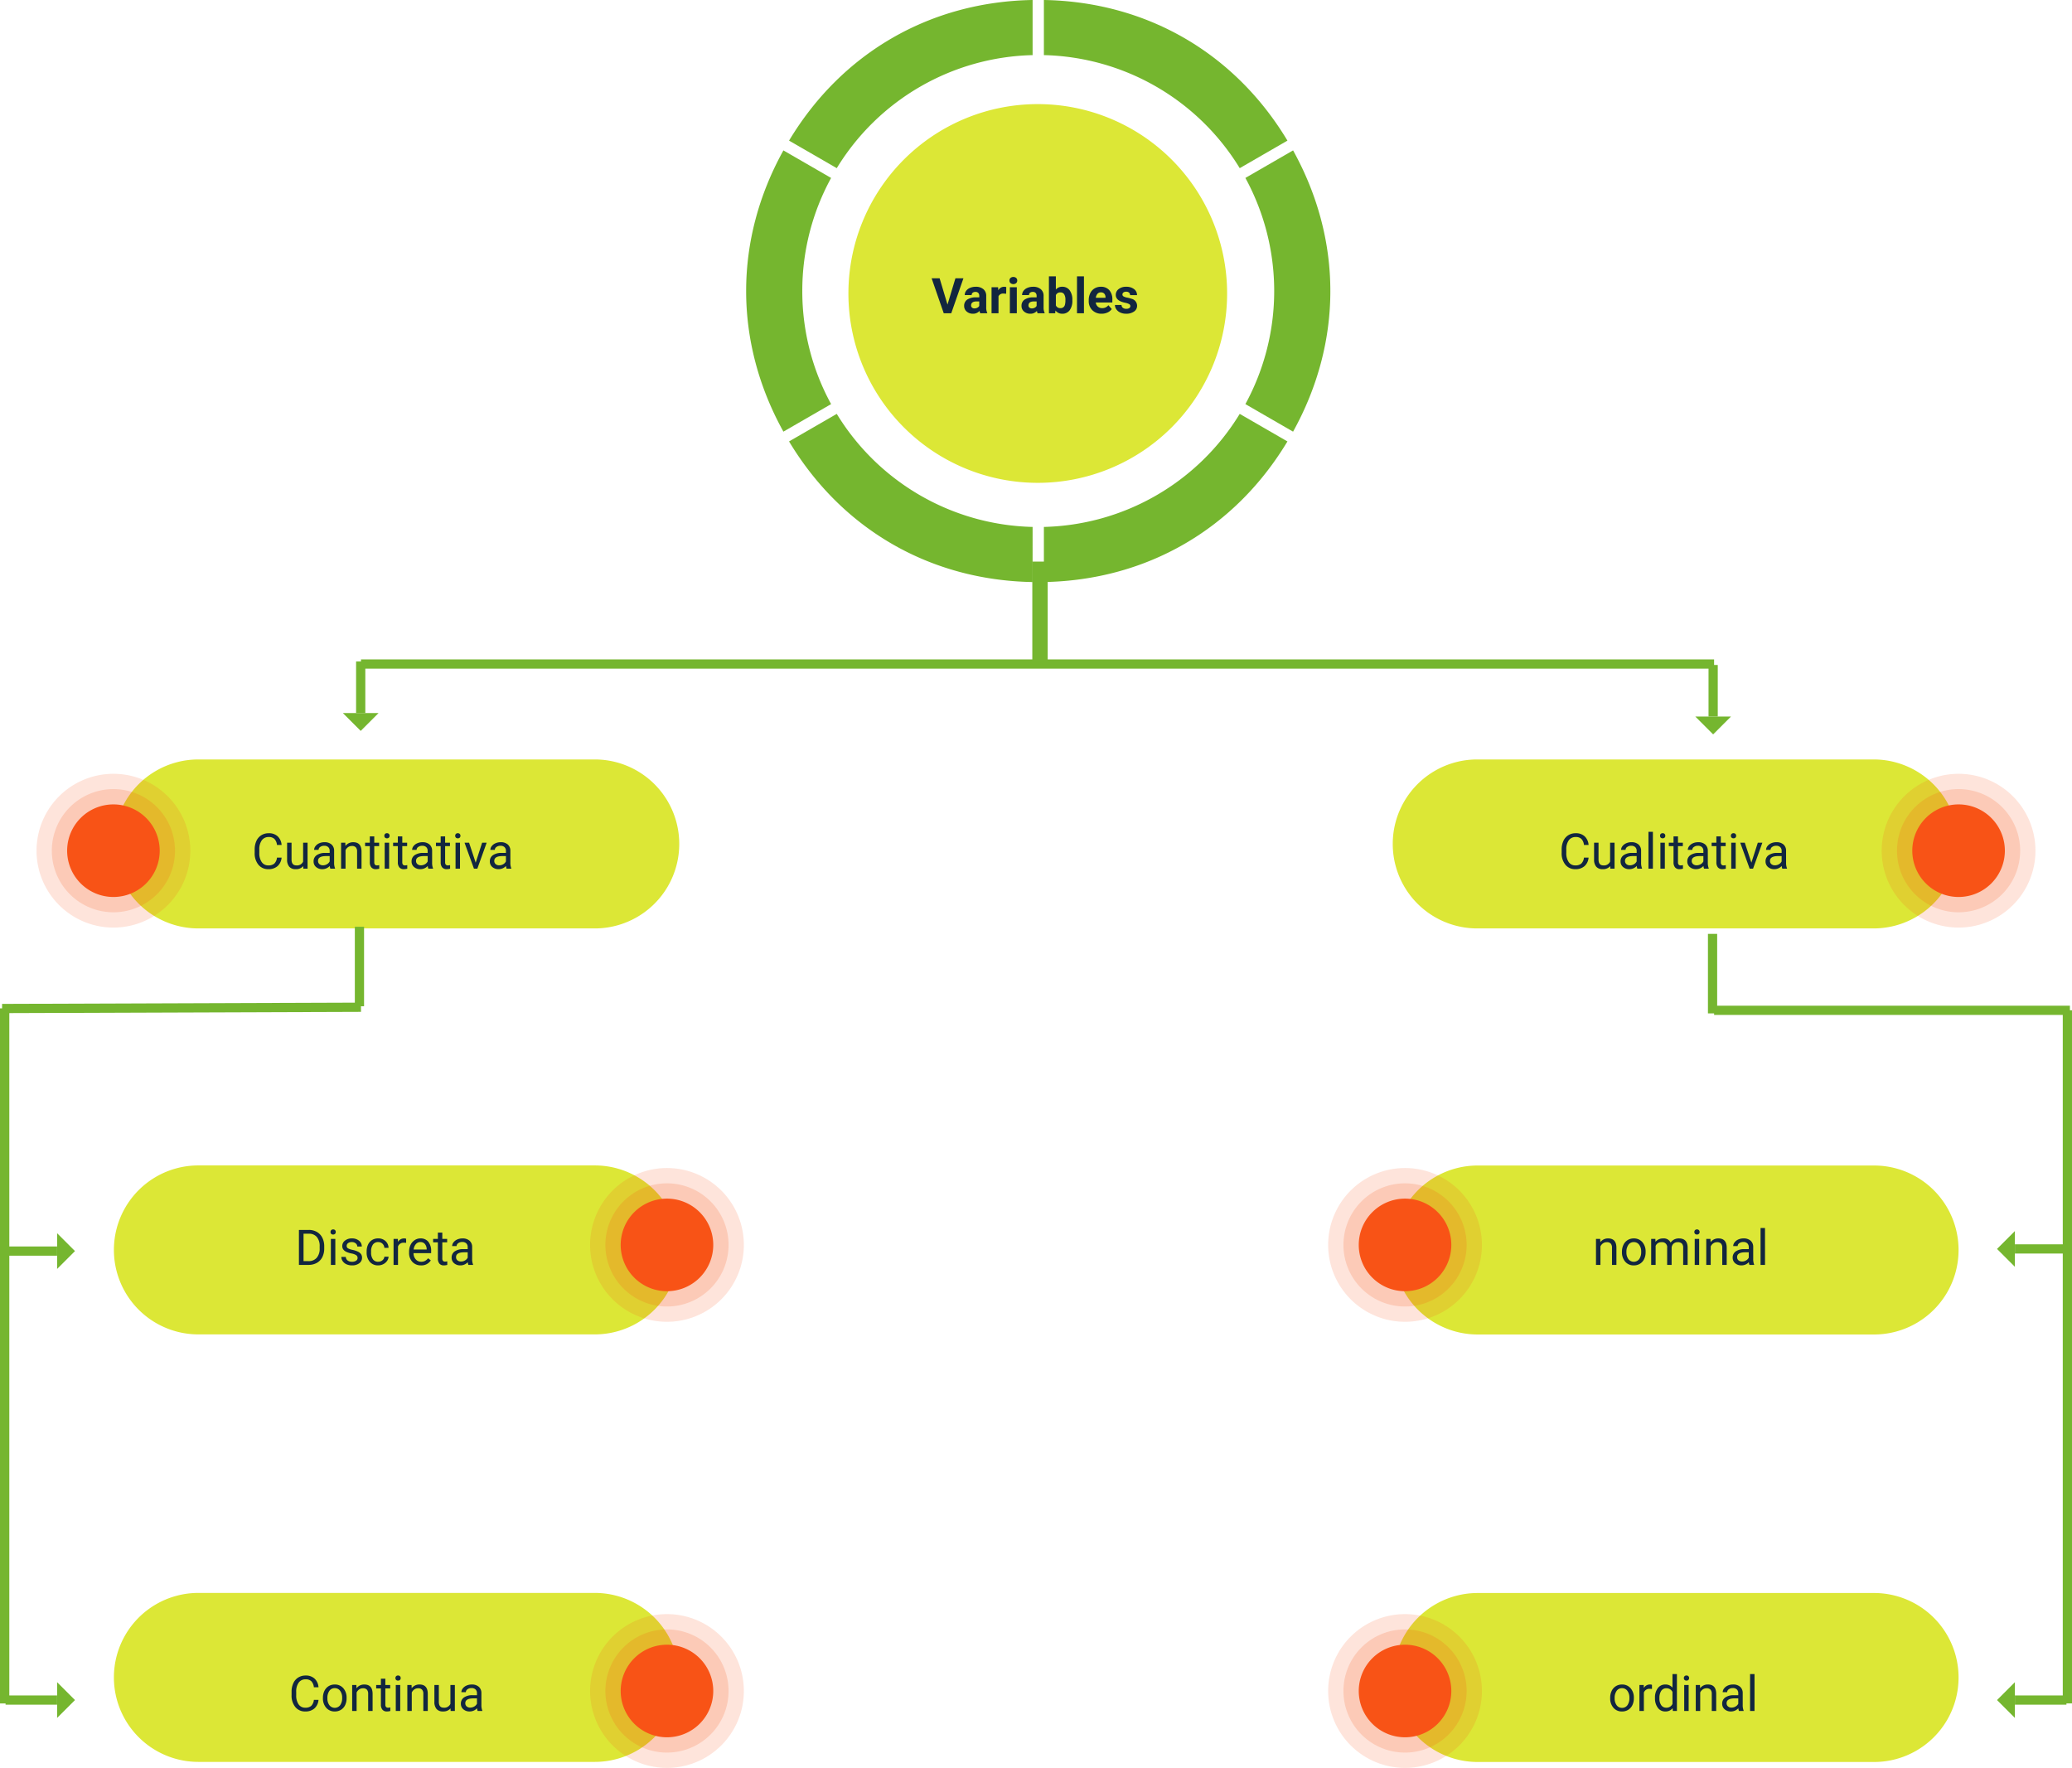 <svg xmlns="http://www.w3.org/2000/svg" width="673.765" height="574.819" viewBox="0 0 673.765 574.819">
  <g id="Grupo_150136" data-name="Grupo 150136" transform="translate(1089.093 11081.835)">
    <path id="Trazado_201968" data-name="Trazado 201968" d="M440,0H0" transform="translate(-971.71 -10865.937)" fill="none" stroke="#75b62f" stroke-width="3"/>
    <path id="Trazado_201969" data-name="Trazado 201969" d="M0,0V32.9" transform="translate(-750.909 -10899.237)" fill="none" stroke="#75b62f" stroke-width="5"/>
    <path id="Trazado_201970" data-name="Trazado 201970" d="M0,0V16.763" transform="translate(-532.019 -10865.626)" fill="none" stroke="#75b62f" stroke-width="3"/>
    <path id="Trazado_158597" data-name="Trazado 158597" d="M1188.5,133.31h11.617l-5.808,5.809-5.809-5.809Z" transform="translate(-1726.327 -10982.173)" fill="#75b62f"/>
    <path id="Trazado_201971" data-name="Trazado 201971" d="M0,0V16.763" transform="translate(-971.801 -10866.758)" fill="none" stroke="#75b62f" stroke-width="3"/>
    <path id="Trazado_158597-2" data-name="Trazado 158597" d="M139.07,131.96h11.617l-5.809,5.809-5.809-5.809Z" transform="translate(-1116.679 -10981.954)" fill="#75b62f"/>
    <path id="Trazado_201949" data-name="Trazado 201949" d="M27.47,0h128.9a27.47,27.47,0,0,1,0,54.94H27.47A27.47,27.47,0,0,1,27.47,0Z" transform="translate(-1052.055 -10834.903)" fill="#dce736"/>
    <path id="Trazado_201950" data-name="Trazado 201950" d="M27.47,0h128.9a27.47,27.47,0,0,1,0,54.94H27.47A27.47,27.47,0,0,1,27.47,0Z" transform="translate(-452.365 -10779.964) rotate(180)" fill="#dce736"/>
    <path id="Trazado_201951" data-name="Trazado 201951" d="M27.47,0h128.9a27.47,27.47,0,0,1,0,54.94H27.47A27.47,27.47,0,0,1,27.47,0Z" transform="translate(-1052.055 -10702.903)" fill="#dce736"/>
    <path id="Trazado_201952" data-name="Trazado 201952" d="M27.47,0h128.9a27.47,27.47,0,0,1,0,54.94H27.47A27.47,27.47,0,0,1,27.47,0Z" transform="translate(-1052.055 -10563.903)" fill="#dce736"/>
    <path id="Trazado_201953" data-name="Trazado 201953" d="M27.47,0h128.9a27.47,27.47,0,0,1,0,54.94H27.47A27.47,27.47,0,0,1,27.47,0Z" transform="translate(-636.055 -10702.874)" fill="#dce736"/>
    <path id="Trazado_201954" data-name="Trazado 201954" d="M27.47,0h128.9a27.47,27.47,0,0,1,0,54.94H27.47A27.47,27.47,0,0,1,27.47,0Z" transform="translate(-636.055 -10563.874)" fill="#dce736"/>
    <path id="Trazado_200973" data-name="Trazado 200973" d="M707.656,414.282l15.514-8.957C706,376.751,677.308,360.188,643.976,359.6v17.923A76.685,76.685,0,0,1,707.656,414.282Z" transform="translate(-1393.62 -11441.438)" fill="#75b62f"/>
    <path id="Trazado_200974" data-name="Trazado 200974" d="M759.447,434.212l-15.51,8.955a76.831,76.831,0,0,1,0,73.536l15.51,8.955C775.606,496.5,775.606,463.372,759.447,434.212Z" transform="translate(-1428.061 -11467.145)" fill="#75b62f"/>
    <path id="Trazado_200975" data-name="Trazado 200975" d="M707.656,564.914a76.685,76.685,0,0,1-63.68,36.756v17.923c33.332-.586,62.019-17.148,79.194-45.722Z" transform="translate(-1393.62 -11512.178)" fill="#75b62f"/>
    <path id="Trazado_200976" data-name="Trazado 200976" d="M533.063,564.914l-15.514,8.957c17.174,28.574,45.862,45.136,79.194,45.722V601.67A76.682,76.682,0,0,1,533.063,564.914Z" transform="translate(-1350.059 -11512.178)" fill="#75b62f"/>
    <path id="Trazado_200977" data-name="Trazado 200977" d="M514.519,479.935a76.378,76.378,0,0,1,9.37-36.768l-15.511-8.955c-16.158,29.16-16.158,62.284,0,91.445l15.511-8.955A76.382,76.382,0,0,1,514.519,479.935Z" transform="translate(-1342.724 -11467.145)" fill="#75b62f"/>
    <path id="Trazado_200978" data-name="Trazado 200978" d="M596.743,377.526V359.6c-33.332.585-62.02,17.148-79.194,45.722l15.514,8.957A76.68,76.68,0,0,1,596.743,377.526Z" transform="translate(-1350.059 -11441.438)" fill="#75b62f"/>
    <path id="Trazado_201955" data-name="Trazado 201955" d="M61.572,0A61.572,61.572,0,1,1,0,61.572,61.572,61.572,0,0,1,61.572,0Z" transform="translate(-813.21 -11047.985)" fill="#dce736"/>
    <path id="Trazado_201956" data-name="Trazado 201956" d="M0,0V115.7" transform="translate(-416.006 -10753.335) rotate(90)" fill="none" stroke="#75b62f" stroke-width="3"/>
    <path id="Trazado_201957" data-name="Trazado 201957" d="M225.354,0H0" transform="translate(-416.828 -10753.335) rotate(90)" fill="none" stroke="#75b62f" stroke-width="3"/>
    <path id="Trazado_201958" data-name="Trazado 201958" d="M0,0V16.763" transform="translate(-417.138 -10529.071) rotate(90)" fill="none" stroke="#75b62f" stroke-width="3"/>
    <path id="Trazado_158597-3" data-name="Trazado 158597" d="M1188.5,133.31h11.617l-5.808,5.809-5.809-5.809Z" transform="translate(-300.592 -11723.38) rotate(90)" fill="#75b62f"/>
    <path id="Trazado_201959" data-name="Trazado 201959" d="M0,0V16.763" transform="translate(-417.138 -10675.748) rotate(90)" fill="none" stroke="#75b62f" stroke-width="3"/>
    <path id="Trazado_158597-4" data-name="Trazado 158597" d="M1188.5,133.31h11.617l-5.808,5.809-5.809-5.809Z" transform="translate(-300.592 -11870.057) rotate(90)" fill="#75b62f"/>
    <path id="Trazado_201960" data-name="Trazado 201960" d="M.412,116.7,0,0" transform="translate(-971.71 -10754.335) rotate(90)" fill="none" stroke="#75b62f" stroke-width="3"/>
    <path id="Trazado_201961" data-name="Trazado 201961" d="M225.941,0H0" transform="translate(-1087.593 -10753.923) rotate(90)" fill="none" stroke="#75b62f" stroke-width="3"/>
    <path id="Trazado_201962" data-name="Trazado 201962" d="M0,16.763V0" transform="translate(-1070.519 -10529.071) rotate(90)" fill="none" stroke="#75b62f" stroke-width="3"/>
    <path id="Trazado_158597-5" data-name="Trazado 158597" d="M0,5.809H11.617L5.809,0,0,5.809Z" transform="translate(-1064.71 -10534.88) rotate(90)" fill="#75b62f"/>
    <path id="Trazado_201963" data-name="Trazado 201963" d="M0,16.763V0" transform="translate(-1070.519 -10675.052) rotate(90)" fill="none" stroke="#75b62f" stroke-width="3"/>
    <path id="Trazado_158597-6" data-name="Trazado 158597" d="M0,5.809H11.617L5.809,0,0,5.809Z" transform="translate(-1064.71 -10680.86) rotate(90)" fill="#75b62f"/>
    <path id="Trazado_201964" data-name="Trazado 201964" d="M225.941,0H0" transform="translate(-1087.593 -10753.923) rotate(90)" fill="none" stroke="#75b62f" stroke-width="3"/>
    <path id="Trazado_201744" data-name="Trazado 201744" d="M-26.59-92.5H-.738" transform="translate(-1064.71 -10753.923) rotate(90)" fill="none" stroke="#75b62f" stroke-width="3"/>
    <path id="Trazado_201745" data-name="Trazado 201745" d="M-26.59-92.5H-.738" transform="translate(-624.71 -10751.597) rotate(90)" fill="none" stroke="#75b62f" stroke-width="3"/>
    <path id="Elipse_4758" data-name="Elipse 4758" d="M20.025,0A20.025,20.025,0,1,1,0,20.025,20.025,20.025,0,0,1,20.025,0Z" transform="translate(-1072.235 -10825.263)" fill="#f85316" opacity="0.18"/>
    <path id="Elipse_4759" data-name="Elipse 4759" d="M25,0A25,25,0,1,1,0,25,25,25,0,0,1,25,0Z" transform="translate(-1077.21 -10830.237)" fill="#f85316" opacity="0.154"/>
    <path id="Elipse_4753" data-name="Elipse 4753" d="M15.05,0A15.05,15.05,0,1,1,0,15.05,15.05,15.05,0,0,1,15.05,0Z" transform="translate(-1067.26 -10820.287)" fill="#f85316"/>
    <path id="Elipse_4758-2" data-name="Elipse 4758" d="M20.025,0A20.025,20.025,0,1,1,0,20.025,20.025,20.025,0,0,1,20.025,0Z" transform="translate(-892.235 -10697.082)" fill="#f85316" opacity="0.18"/>
    <path id="Elipse_4759-2" data-name="Elipse 4759" d="M25,0A25,25,0,1,1,0,25,25,25,0,0,1,25,0Z" transform="translate(-897.21 -10702.057)" fill="#f85316" opacity="0.154"/>
    <path id="Elipse_4753-2" data-name="Elipse 4753" d="M15.05,0A15.05,15.05,0,1,1,0,15.05,15.05,15.05,0,0,1,15.05,0Z" transform="translate(-887.26 -10692.106)" fill="#f85316"/>
    <path id="Elipse_4758-3" data-name="Elipse 4758" d="M20.025,0A20.025,20.025,0,1,1,0,20.025,20.025,20.025,0,0,1,20.025,0Z" transform="translate(-892.235 -10552.041)" fill="#f85316" opacity="0.18"/>
    <path id="Elipse_4759-3" data-name="Elipse 4759" d="M25,0A25,25,0,1,1,0,25,25,25,0,0,1,25,0Z" transform="translate(-897.21 -10557.016)" fill="#f85316" opacity="0.154"/>
    <path id="Elipse_4753-3" data-name="Elipse 4753" d="M15.05,0A15.05,15.05,0,1,1,0,15.05,15.05,15.05,0,0,1,15.05,0Z" transform="translate(-887.26 -10547.065)" fill="#f85316"/>
    <path id="Elipse_4758-4" data-name="Elipse 4758" d="M20.025,0A20.025,20.025,0,1,1,0,20.025,20.025,20.025,0,0,1,20.025,0Z" transform="translate(-652.235 -10552.041)" fill="#f85316" opacity="0.18"/>
    <path id="Elipse_4759-4" data-name="Elipse 4759" d="M25,0A25,25,0,1,1,0,25,25,25,0,0,1,25,0Z" transform="translate(-657.21 -10557.016)" fill="#f85316" opacity="0.154"/>
    <path id="Elipse_4753-4" data-name="Elipse 4753" d="M15.05,0A15.05,15.05,0,1,1,0,15.05,15.05,15.05,0,0,1,15.05,0Z" transform="translate(-647.26 -10547.065)" fill="#f85316"/>
    <path id="Elipse_4758-5" data-name="Elipse 4758" d="M20.025,0A20.025,20.025,0,1,1,0,20.025,20.025,20.025,0,0,1,20.025,0Z" transform="translate(-652.235 -10697.082)" fill="#f85316" opacity="0.18"/>
    <path id="Elipse_4759-5" data-name="Elipse 4759" d="M25,0A25,25,0,1,1,0,25,25,25,0,0,1,25,0Z" transform="translate(-657.21 -10702.057)" fill="#f85316" opacity="0.154"/>
    <path id="Elipse_4753-5" data-name="Elipse 4753" d="M15.05,0A15.05,15.05,0,1,1,0,15.05,15.05,15.05,0,0,1,15.05,0Z" transform="translate(-647.26 -10692.106)" fill="#f85316"/>
    <path id="Elipse_4758-6" data-name="Elipse 4758" d="M20.025,0A20.025,20.025,0,1,1,0,20.025,20.025,20.025,0,0,1,20.025,0Z" transform="translate(-472.235 -10825.263)" fill="#f85316" opacity="0.18"/>
    <path id="Elipse_4759-6" data-name="Elipse 4759" d="M25,0A25,25,0,1,1,0,25,25,25,0,0,1,25,0Z" transform="translate(-477.21 -10830.237)" fill="#f85316" opacity="0.154"/>
    <path id="Elipse_4753-6" data-name="Elipse 4753" d="M15.05,0A15.05,15.05,0,1,1,0,15.05,15.05,15.05,0,0,1,15.05,0Z" transform="translate(-467.26 -10820.287)" fill="#f85316"/>
    <path id="Trazado_201973" data-name="Trazado 201973" d="M5.219,14.18,7.8,5.625h2.609L6.445,17H4L.055,5.625h2.6ZM15.867,17a2.507,2.507,0,0,1-.227-.758,2.732,2.732,0,0,1-2.133.914,3,3,0,0,1-2.059-.719,2.312,2.312,0,0,1-.816-1.812,2.389,2.389,0,0,1,1-2.062,4.915,4.915,0,0,1,2.879-.727h1.039v-.484a1.393,1.393,0,0,0-.3-.937,1.183,1.183,0,0,0-.949-.352,1.345,1.345,0,0,0-.895.273.929.929,0,0,0-.324.75H10.82a2.268,2.268,0,0,1,.453-1.359,3,3,0,0,1,1.281-.98,4.669,4.669,0,0,1,1.859-.355,3.689,3.689,0,0,1,2.48.785,2.747,2.747,0,0,1,.918,2.207v3.664a4.041,4.041,0,0,0,.336,1.82V17ZM14,15.43a1.945,1.945,0,0,0,.922-.223,1.462,1.462,0,0,0,.625-.6V13.156H14.7q-1.7,0-1.8,1.172l-.008.133a.9.9,0,0,0,.3.7A1.153,1.153,0,0,0,14,15.43Zm10.3-4.766a6.134,6.134,0,0,0-.812-.062,1.654,1.654,0,0,0-1.68.867V17H19.547V8.547H21.68l.063,1.008a2.092,2.092,0,0,1,1.883-1.164,2.366,2.366,0,0,1,.7.1ZM27.766,17H25.5V8.547h2.266Zm-2.4-10.641a1.112,1.112,0,0,1,.34-.836,1.465,1.465,0,0,1,1.848,0,1.105,1.105,0,0,1,.344.836,1.108,1.108,0,0,1-.348.844,1.448,1.448,0,0,1-1.836,0A1.108,1.108,0,0,1,25.367,6.359ZM34.523,17a2.507,2.507,0,0,1-.227-.758,2.732,2.732,0,0,1-2.133.914,3,3,0,0,1-2.059-.719,2.312,2.312,0,0,1-.816-1.812,2.389,2.389,0,0,1,1-2.062,4.915,4.915,0,0,1,2.879-.727H34.2v-.484a1.393,1.393,0,0,0-.3-.937,1.183,1.183,0,0,0-.949-.352,1.345,1.345,0,0,0-.895.273.929.929,0,0,0-.324.75H29.477a2.268,2.268,0,0,1,.453-1.359,3,3,0,0,1,1.281-.98,4.669,4.669,0,0,1,1.859-.355,3.689,3.689,0,0,1,2.48.785,2.747,2.747,0,0,1,.918,2.207v3.664a4.041,4.041,0,0,0,.336,1.82V17Zm-1.867-1.57a1.945,1.945,0,0,0,.922-.223,1.462,1.462,0,0,0,.625-.6V13.156h-.844q-1.7,0-1.8,1.172l-.008.133a.9.9,0,0,0,.3.7A1.153,1.153,0,0,0,32.656,15.43ZM45.82,12.852a5.119,5.119,0,0,1-.867,3.168,2.872,2.872,0,0,1-2.422,1.137,2.639,2.639,0,0,1-2.2-1.055l-.1.9H38.2V5h2.258V9.3a2.571,2.571,0,0,1,2.055-.914,2.9,2.9,0,0,1,2.426,1.137,5.126,5.126,0,0,1,.879,3.2Zm-2.258-.164a3.363,3.363,0,0,0-.406-1.871,1.374,1.374,0,0,0-1.211-.59,1.489,1.489,0,0,0-1.484.883v3.336a1.509,1.509,0,0,0,1.5.891A1.394,1.394,0,0,0,43.4,14.258,5.562,5.562,0,0,0,43.563,12.688ZM49.594,17H47.328V5h2.266Zm5.75.156a4.15,4.15,0,0,1-3.027-1.141,4.054,4.054,0,0,1-1.168-3.039v-.219a5.106,5.106,0,0,1,.492-2.277,3.612,3.612,0,0,1,1.395-1.547,3.914,3.914,0,0,1,2.059-.543,3.508,3.508,0,0,1,2.73,1.094,4.444,4.444,0,0,1,1,3.1v.922H53.438a2.1,2.1,0,0,0,.66,1.328,2,2,0,0,0,1.395.5,2.437,2.437,0,0,0,2.039-.945l1.109,1.242a3.389,3.389,0,0,1-1.375,1.121A4.511,4.511,0,0,1,55.344,17.156Zm-.258-6.945a1.411,1.411,0,0,0-1.09.455,2.357,2.357,0,0,0-.535,1.3H56.6v-.181a1.681,1.681,0,0,0-.406-1.165A1.456,1.456,0,0,0,55.086,10.211Zm9.594,4.453a.727.727,0,0,0-.41-.652,4.659,4.659,0,0,0-1.316-.426q-3.016-.633-3.016-2.562a2.323,2.323,0,0,1,.934-1.879,3.766,3.766,0,0,1,2.441-.754,4.053,4.053,0,0,1,2.574.758,2.388,2.388,0,0,1,.965,1.969H64.594a1.092,1.092,0,0,0-.312-.8A1.322,1.322,0,0,0,63.3,10a1.351,1.351,0,0,0-.883.258.814.814,0,0,0-.312.656.7.7,0,0,0,.355.605,3.657,3.657,0,0,0,1.2.4,9.8,9.8,0,0,1,1.422.379,2.336,2.336,0,0,1,1.789,2.273,2.2,2.2,0,0,1-.992,1.871,4.28,4.28,0,0,1-2.562.715,4.47,4.47,0,0,1-1.887-.379,3.166,3.166,0,0,1-1.293-1.039,2.414,2.414,0,0,1-.469-1.426h2.141a1.179,1.179,0,0,0,.445.922,1.766,1.766,0,0,0,1.109.32,1.635,1.635,0,0,0,.98-.246A.766.766,0,0,0,64.68,14.664Z" transform="translate(-786.21 -10996.985)" fill="#12263f"/>
    <path id="Trazado_201972" data-name="Trazado 201972" d="M9.688,13.391a4.185,4.185,0,0,1-1.332,2.785,4.365,4.365,0,0,1-2.98.98,4.008,4.008,0,0,1-3.23-1.445A5.815,5.815,0,0,1,.93,11.844V10.75A6.481,6.481,0,0,1,1.5,7.961,4.231,4.231,0,0,1,3.1,6.113a4.47,4.47,0,0,1,2.406-.645A4.11,4.11,0,0,1,8.414,6.48a4.235,4.235,0,0,1,1.273,2.8H8.18a3.268,3.268,0,0,0-.848-1.975A2.565,2.565,0,0,0,5.508,6.7,2.684,2.684,0,0,0,3.254,7.759a4.882,4.882,0,0,0-.816,3.026v1.1a5.018,5.018,0,0,0,.773,2.948A2.5,2.5,0,0,0,5.375,15.93a2.887,2.887,0,0,0,1.918-.566,3.143,3.143,0,0,0,.887-1.973Zm7.039,2.773a3.07,3.07,0,0,1-2.477.992,2.628,2.628,0,0,1-2.059-.785,3.4,3.4,0,0,1-.715-2.324v-5.5h1.445v5.461q0,1.922,1.563,1.922a2.163,2.163,0,0,0,2.2-1.234V8.547h1.445V17H16.758Zm8.82.836a3.036,3.036,0,0,1-.2-.891,3.225,3.225,0,0,1-2.406,1.047,2.984,2.984,0,0,1-2.051-.707,2.287,2.287,0,0,1-.8-1.793,2.39,2.39,0,0,1,1-2.051,4.733,4.733,0,0,1,2.824-.73H25.32v-.664A1.623,1.623,0,0,0,24.867,10a1.821,1.821,0,0,0-1.336-.449,2.107,2.107,0,0,0-1.3.391,1.151,1.151,0,0,0-.523.945H20.258a2,2,0,0,1,.449-1.223,3.066,3.066,0,0,1,1.219-.934,4.1,4.1,0,0,1,1.691-.344,3.342,3.342,0,0,1,2.289.73,2.635,2.635,0,0,1,.859,2.012v3.891a4.757,4.757,0,0,0,.3,1.852V17Zm-2.4-1.1a2.54,2.54,0,0,0,1.289-.352,2.127,2.127,0,0,0,.883-.914V12.9H24.188q-2.656,0-2.656,1.555a1.316,1.316,0,0,0,.453,1.063A1.742,1.742,0,0,0,23.148,15.9ZM30.4,8.547l.047,1.063a3.08,3.08,0,0,1,2.531-1.219q2.68,0,2.7,3.023V17H34.234V11.406a1.946,1.946,0,0,0-.418-1.352,1.675,1.675,0,0,0-1.277-.437,2.086,2.086,0,0,0-1.234.375,2.546,2.546,0,0,0-.828.984V17H29.031V8.547ZM39.82,6.5V8.547H41.4V9.664H39.82v5.249a1.173,1.173,0,0,0,.211.763.888.888,0,0,0,.719.254,3.5,3.5,0,0,0,.688-.094V17a4.215,4.215,0,0,1-1.109.155,1.8,1.8,0,0,1-1.461-.586,2.517,2.517,0,0,1-.492-1.664V9.664H36.836V8.547h1.539V6.5ZM44.656,17H43.211V8.547h1.445ZM43.094,6.3a.863.863,0,0,1,.215-.594.807.807,0,0,1,.637-.242.819.819,0,0,1,.641.242A.854.854,0,0,1,44.8,6.3a.826.826,0,0,1-.219.586.834.834,0,0,1-.641.234.821.821,0,0,1-.637-.234A.834.834,0,0,1,43.094,6.3Zm5.836.2V8.547h1.578V9.664H48.93v5.249a1.173,1.173,0,0,0,.211.763.888.888,0,0,0,.719.254,3.5,3.5,0,0,0,.688-.094V17a4.215,4.215,0,0,1-1.109.155,1.8,1.8,0,0,1-1.461-.586,2.517,2.517,0,0,1-.492-1.664V9.664H45.945V8.547h1.539V6.5ZM57.414,17a3.036,3.036,0,0,1-.2-.891A3.225,3.225,0,0,1,54.8,17.156a2.984,2.984,0,0,1-2.051-.707,2.287,2.287,0,0,1-.8-1.793,2.39,2.39,0,0,1,1-2.051,4.733,4.733,0,0,1,2.824-.73h1.406v-.664A1.623,1.623,0,0,0,56.734,10,1.821,1.821,0,0,0,55.4,9.555a2.107,2.107,0,0,0-1.3.391,1.151,1.151,0,0,0-.523.945H52.125a2,2,0,0,1,.449-1.223,3.066,3.066,0,0,1,1.219-.934,4.1,4.1,0,0,1,1.691-.344,3.342,3.342,0,0,1,2.289.73,2.635,2.635,0,0,1,.859,2.012v3.891a4.757,4.757,0,0,0,.3,1.852V17Zm-2.4-1.1a2.54,2.54,0,0,0,1.289-.352,2.127,2.127,0,0,0,.883-.914V12.9H56.055q-2.656,0-2.656,1.555a1.316,1.316,0,0,0,.453,1.063A1.742,1.742,0,0,0,55.016,15.9Zm7.844-9.4V8.547h1.578V9.664H62.859v5.249a1.173,1.173,0,0,0,.211.763.888.888,0,0,0,.719.254,3.5,3.5,0,0,0,.688-.094V17a4.215,4.215,0,0,1-1.109.155,1.8,1.8,0,0,1-1.461-.586,2.517,2.517,0,0,1-.492-1.664V9.664H59.875V8.547h1.539V6.5ZM67.7,17H66.25V8.547H67.7ZM66.133,6.3a.863.863,0,0,1,.215-.594.807.807,0,0,1,.637-.242.819.819,0,0,1,.641.242.854.854,0,0,1,.219.594.826.826,0,0,1-.219.586.834.834,0,0,1-.641.234.821.821,0,0,1-.637-.234A.834.834,0,0,1,66.133,6.3ZM72.8,15.039l2.094-6.492h1.477L73.336,17h-1.1L69.172,8.547h1.477ZM82.859,17a3.036,3.036,0,0,1-.2-.891,3.225,3.225,0,0,1-2.406,1.047,2.984,2.984,0,0,1-2.051-.707,2.288,2.288,0,0,1-.8-1.793,2.39,2.39,0,0,1,1-2.051,4.733,4.733,0,0,1,2.824-.73h1.406v-.664A1.623,1.623,0,0,0,82.18,10a1.821,1.821,0,0,0-1.336-.449,2.108,2.108,0,0,0-1.3.391,1.151,1.151,0,0,0-.523.945H77.57a2,2,0,0,1,.449-1.223,3.066,3.066,0,0,1,1.219-.934,4.1,4.1,0,0,1,1.691-.344,3.342,3.342,0,0,1,2.289.73,2.635,2.635,0,0,1,.859,2.012v3.891a4.757,4.757,0,0,0,.3,1.852V17Zm-2.4-1.1a2.54,2.54,0,0,0,1.289-.352,2.127,2.127,0,0,0,.883-.914V12.9H81.5q-2.656,0-2.656,1.555a1.316,1.316,0,0,0,.453,1.063A1.742,1.742,0,0,0,80.461,15.9Z" transform="translate(-1007.21 -10816.384)" fill="#12263f"/>
    <path id="Trazado_201974" data-name="Trazado 201974" d="M1.32,17V5.625H4.531a5.169,5.169,0,0,1,2.625.656A4.438,4.438,0,0,1,8.918,8.148a6.078,6.078,0,0,1,.629,2.781v.727a6.1,6.1,0,0,1-.621,2.82,4.369,4.369,0,0,1-1.773,1.859A5.5,5.5,0,0,1,4.469,17ZM2.82,6.852v8.922H4.4a3.434,3.434,0,0,0,2.7-1.079,4.458,4.458,0,0,0,.965-3.073v-.665a4.529,4.529,0,0,0-.91-3.014A3.239,3.239,0,0,0,4.57,6.852ZM13.156,17H11.711V8.547h1.445ZM11.594,6.3a.863.863,0,0,1,.215-.594.807.807,0,0,1,.637-.242.819.819,0,0,1,.641.242A.854.854,0,0,1,13.3,6.3a.826.826,0,0,1-.219.586.834.834,0,0,1-.641.234.821.821,0,0,1-.637-.234A.834.834,0,0,1,11.594,6.3Zm8.8,8.453a1.064,1.064,0,0,0-.441-.91,4.249,4.249,0,0,0-1.539-.559,7.277,7.277,0,0,1-1.742-.562,2.479,2.479,0,0,1-.953-.781,1.869,1.869,0,0,1-.309-1.078,2.193,2.193,0,0,1,.879-1.758,3.432,3.432,0,0,1,2.246-.719,3.532,3.532,0,0,1,2.332.742,2.357,2.357,0,0,1,.895,1.9H20.3a1.3,1.3,0,0,0-.5-1.023,1.888,1.888,0,0,0-1.27-.43,1.976,1.976,0,0,0-1.234.344,1.082,1.082,0,0,0-.445.9.877.877,0,0,0,.414.789,5.1,5.1,0,0,0,1.5.508,7.8,7.8,0,0,1,1.754.578,2.558,2.558,0,0,1,1,.809,1.988,1.988,0,0,1,.324,1.152,2.163,2.163,0,0,1-.906,1.816,3.8,3.8,0,0,1-2.352.684,4.257,4.257,0,0,1-1.8-.359,2.922,2.922,0,0,1-1.223-1,2.42,2.42,0,0,1-.441-1.395h1.445a1.5,1.5,0,0,0,.582,1.152,2.258,2.258,0,0,0,1.434.426,2.331,2.331,0,0,0,1.316-.332A1.02,1.02,0,0,0,20.391,14.758Zm6.719,1.219a2.082,2.082,0,0,0,1.352-.469,1.649,1.649,0,0,0,.641-1.172h1.367a2.621,2.621,0,0,1-.5,1.383,3.293,3.293,0,0,1-1.23,1.047,3.55,3.55,0,0,1-1.629.391A3.482,3.482,0,0,1,24.363,16a4.59,4.59,0,0,1-1.02-3.152v-.242a5.089,5.089,0,0,1,.453-2.2,3.451,3.451,0,0,1,1.3-1.492,3.7,3.7,0,0,1,2-.531,3.39,3.39,0,0,1,2.363.852,3.043,3.043,0,0,1,1,2.211H29.1a1.992,1.992,0,0,0-.621-1.348A1.932,1.932,0,0,0,27.1,9.578a2.023,2.023,0,0,0-1.707.793,3.724,3.724,0,0,0-.605,2.293v.273a3.65,3.65,0,0,0,.6,2.25A2.033,2.033,0,0,0,27.109,15.977Zm9.07-6.133a4.331,4.331,0,0,0-.711-.055A1.9,1.9,0,0,0,33.539,11v6H32.094V8.547H33.5l.023.977a2.251,2.251,0,0,1,2.016-1.133,1.477,1.477,0,0,1,.641.109Zm4.836,7.313a3.693,3.693,0,0,1-2.8-1.129,4.19,4.19,0,0,1-1.078-3.02v-.266a5.073,5.073,0,0,1,.48-2.246,3.748,3.748,0,0,1,1.344-1.547,3.378,3.378,0,0,1,1.871-.559A3.166,3.166,0,0,1,43.4,9.477a4.7,4.7,0,0,1,.914,3.109v.6H38.586a3,3,0,0,0,.73,2.02,2.3,2.3,0,0,0,1.777.77,2.517,2.517,0,0,0,1.3-.312,3.259,3.259,0,0,0,.93-.828l.883.688A3.55,3.55,0,0,1,41.016,17.156Zm-.18-7.578a1.928,1.928,0,0,0-1.469.637A3.1,3.1,0,0,0,38.633,12h4.234v-.109a2.753,2.753,0,0,0-.594-1.707A1.815,1.815,0,0,0,40.836,9.578ZM47.945,6.5V8.547h1.578V9.664H47.945v5.249a1.173,1.173,0,0,0,.211.763.888.888,0,0,0,.719.254,3.5,3.5,0,0,0,.688-.094V17a4.215,4.215,0,0,1-1.109.155,1.8,1.8,0,0,1-1.461-.586,2.517,2.517,0,0,1-.492-1.664V9.664H44.961V8.547H46.5V6.5ZM56.43,17a3.036,3.036,0,0,1-.2-.891,3.225,3.225,0,0,1-2.406,1.047,2.984,2.984,0,0,1-2.051-.707,2.287,2.287,0,0,1-.8-1.793,2.39,2.39,0,0,1,1-2.051,4.733,4.733,0,0,1,2.824-.73H56.2v-.664A1.623,1.623,0,0,0,55.75,10a1.821,1.821,0,0,0-1.336-.449,2.107,2.107,0,0,0-1.3.391,1.151,1.151,0,0,0-.523.945H51.141a2,2,0,0,1,.449-1.223,3.066,3.066,0,0,1,1.219-.934A4.1,4.1,0,0,1,54.5,8.391a3.342,3.342,0,0,1,2.289.73,2.635,2.635,0,0,1,.859,2.012v3.891a4.757,4.757,0,0,0,.3,1.852V17Zm-2.4-1.1a2.54,2.54,0,0,0,1.289-.352,2.127,2.127,0,0,0,.883-.914V12.9H55.07q-2.656,0-2.656,1.555a1.316,1.316,0,0,0,.453,1.063A1.742,1.742,0,0,0,54.031,15.9Z" transform="translate(-993.21 -10687.557)" fill="#12263f"/>
    <path id="Trazado_201975" data-name="Trazado 201975" d="M9.688,13.391a4.185,4.185,0,0,1-1.332,2.785,4.365,4.365,0,0,1-2.98.98,4.008,4.008,0,0,1-3.23-1.445A5.815,5.815,0,0,1,.93,11.844V10.75A6.481,6.481,0,0,1,1.5,7.961,4.231,4.231,0,0,1,3.1,6.113a4.47,4.47,0,0,1,2.406-.645A4.11,4.11,0,0,1,8.414,6.48a4.235,4.235,0,0,1,1.273,2.8H8.18a3.268,3.268,0,0,0-.848-1.975A2.565,2.565,0,0,0,5.508,6.7,2.684,2.684,0,0,0,3.254,7.759a4.882,4.882,0,0,0-.816,3.026v1.1a5.018,5.018,0,0,0,.773,2.948A2.5,2.5,0,0,0,5.375,15.93a2.887,2.887,0,0,0,1.918-.566,3.143,3.143,0,0,0,.887-1.973Zm1.438-.7a4.993,4.993,0,0,1,.488-2.234A3.643,3.643,0,0,1,12.973,8.93a3.7,3.7,0,0,1,1.988-.539,3.565,3.565,0,0,1,2.793,1.2,4.6,4.6,0,0,1,1.066,3.18v.1a5.036,5.036,0,0,1-.473,2.215A3.589,3.589,0,0,1,17,16.609a3.743,3.743,0,0,1-2.02.547,3.556,3.556,0,0,1-2.785-1.2A4.575,4.575,0,0,1,11.125,12.8Zm1.453.172a3.616,3.616,0,0,0,.652,2.258,2.211,2.211,0,0,0,3.5-.012,3.955,3.955,0,0,0,.648-2.418,3.61,3.61,0,0,0-.66-2.254,2.1,2.1,0,0,0-1.754-.863,2.075,2.075,0,0,0-1.727.852A3.925,3.925,0,0,0,12.578,12.867ZM22,8.547l.047,1.063a3.08,3.08,0,0,1,2.531-1.219q2.68,0,2.7,3.023V17H25.836V11.406a1.946,1.946,0,0,0-.418-1.352,1.675,1.675,0,0,0-1.277-.437,2.086,2.086,0,0,0-1.234.375,2.546,2.546,0,0,0-.828.984V17H20.633V8.547ZM31.422,6.5V8.547H33V9.664H31.422v5.249a1.173,1.173,0,0,0,.211.763.888.888,0,0,0,.719.254,3.5,3.5,0,0,0,.688-.094V17a4.215,4.215,0,0,1-1.109.155,1.8,1.8,0,0,1-1.461-.586,2.517,2.517,0,0,1-.492-1.664V9.664H28.438V8.547h1.539V6.5ZM36.258,17H34.813V8.547h1.445ZM34.7,6.3a.863.863,0,0,1,.215-.594.807.807,0,0,1,.637-.242.819.819,0,0,1,.641.242.854.854,0,0,1,.219.594.826.826,0,0,1-.219.586.834.834,0,0,1-.641.234.821.821,0,0,1-.637-.234A.834.834,0,0,1,34.7,6.3Zm5.242,2.242.047,1.063a3.08,3.08,0,0,1,2.531-1.219q2.68,0,2.7,3.023V17H43.773V11.406a1.946,1.946,0,0,0-.418-1.352,1.675,1.675,0,0,0-1.277-.437,2.086,2.086,0,0,0-1.234.375,2.546,2.546,0,0,0-.828.984V17H38.57V8.547Zm12.68,7.617a3.07,3.07,0,0,1-2.477.992,2.628,2.628,0,0,1-2.059-.785,3.4,3.4,0,0,1-.715-2.324v-5.5h1.445v5.461q0,1.922,1.563,1.922a2.163,2.163,0,0,0,2.2-1.234V8.547h1.445V17H52.648Zm8.82.836a3.036,3.036,0,0,1-.2-.891,3.225,3.225,0,0,1-2.406,1.047,2.984,2.984,0,0,1-2.051-.707,2.287,2.287,0,0,1-.8-1.793,2.39,2.39,0,0,1,1-2.051,4.733,4.733,0,0,1,2.824-.73h1.406v-.664A1.623,1.623,0,0,0,60.758,10a1.821,1.821,0,0,0-1.336-.449,2.107,2.107,0,0,0-1.3.391,1.151,1.151,0,0,0-.523.945H56.148A2,2,0,0,1,56.6,9.668a3.066,3.066,0,0,1,1.219-.934,4.1,4.1,0,0,1,1.691-.344,3.342,3.342,0,0,1,2.289.73,2.635,2.635,0,0,1,.859,2.012v3.891a4.757,4.757,0,0,0,.3,1.852V17Zm-2.4-1.1a2.54,2.54,0,0,0,1.289-.352,2.127,2.127,0,0,0,.883-.914V12.9H60.078q-2.656,0-2.656,1.555a1.316,1.316,0,0,0,.453,1.063A1.742,1.742,0,0,0,59.039,15.9Z" transform="translate(-995.21 -10542.515)" fill="#12263f"/>
    <path id="Trazado_201967" data-name="Trazado 201967" d="M9.688,13.391a4.185,4.185,0,0,1-1.332,2.785,4.365,4.365,0,0,1-2.98.98,4.008,4.008,0,0,1-3.23-1.445A5.815,5.815,0,0,1,.93,11.844V10.75A6.481,6.481,0,0,1,1.5,7.961,4.231,4.231,0,0,1,3.1,6.113a4.47,4.47,0,0,1,2.406-.645A4.11,4.11,0,0,1,8.414,6.48a4.235,4.235,0,0,1,1.273,2.8H8.18a3.268,3.268,0,0,0-.848-1.975A2.565,2.565,0,0,0,5.508,6.7,2.684,2.684,0,0,0,3.254,7.759a4.882,4.882,0,0,0-.816,3.026v1.1a5.018,5.018,0,0,0,.773,2.948A2.5,2.5,0,0,0,5.375,15.93a2.887,2.887,0,0,0,1.918-.566,3.143,3.143,0,0,0,.887-1.973Zm7.039,2.773a3.07,3.07,0,0,1-2.477.992,2.628,2.628,0,0,1-2.059-.785,3.4,3.4,0,0,1-.715-2.324v-5.5h1.445v5.461q0,1.922,1.563,1.922a2.163,2.163,0,0,0,2.2-1.234V8.547h1.445V17H16.758Zm8.82.836a3.036,3.036,0,0,1-.2-.891,3.225,3.225,0,0,1-2.406,1.047,2.984,2.984,0,0,1-2.051-.707,2.287,2.287,0,0,1-.8-1.793,2.39,2.39,0,0,1,1-2.051,4.733,4.733,0,0,1,2.824-.73H25.32v-.664A1.623,1.623,0,0,0,24.867,10a1.821,1.821,0,0,0-1.336-.449,2.107,2.107,0,0,0-1.3.391,1.151,1.151,0,0,0-.523.945H20.258a2,2,0,0,1,.449-1.223,3.066,3.066,0,0,1,1.219-.934,4.1,4.1,0,0,1,1.691-.344,3.342,3.342,0,0,1,2.289.73,2.635,2.635,0,0,1,.859,2.012v3.891a4.757,4.757,0,0,0,.3,1.852V17Zm-2.4-1.1a2.54,2.54,0,0,0,1.289-.352,2.127,2.127,0,0,0,.883-.914V12.9H24.188q-2.656,0-2.656,1.555a1.316,1.316,0,0,0,.453,1.063A1.742,1.742,0,0,0,23.148,15.9ZM30.6,17H29.156V5H30.6Zm3.883,0H33.039V8.547h1.445ZM32.922,6.3a.863.863,0,0,1,.215-.594.807.807,0,0,1,.637-.242.819.819,0,0,1,.641.242.854.854,0,0,1,.219.594.826.826,0,0,1-.219.586.834.834,0,0,1-.641.234.821.821,0,0,1-.637-.234A.834.834,0,0,1,32.922,6.3Zm5.836.2V8.547h1.578V9.664H38.758v5.249a1.173,1.173,0,0,0,.211.763.888.888,0,0,0,.719.254,3.5,3.5,0,0,0,.688-.094V17a4.215,4.215,0,0,1-1.109.155A1.8,1.8,0,0,1,37.8,16.57a2.517,2.517,0,0,1-.492-1.664V9.664H35.773V8.547h1.539V6.5ZM47.242,17a3.036,3.036,0,0,1-.2-.891,3.225,3.225,0,0,1-2.406,1.047,2.984,2.984,0,0,1-2.051-.707,2.287,2.287,0,0,1-.8-1.793,2.39,2.39,0,0,1,1-2.051,4.733,4.733,0,0,1,2.824-.73h1.406v-.664A1.623,1.623,0,0,0,46.563,10a1.821,1.821,0,0,0-1.336-.449,2.107,2.107,0,0,0-1.3.391,1.151,1.151,0,0,0-.523.945H41.953A2,2,0,0,1,42.4,9.668a3.066,3.066,0,0,1,1.219-.934,4.1,4.1,0,0,1,1.691-.344,3.342,3.342,0,0,1,2.289.73,2.635,2.635,0,0,1,.859,2.012v3.891a4.757,4.757,0,0,0,.3,1.852V17Zm-2.4-1.1a2.54,2.54,0,0,0,1.289-.352,2.127,2.127,0,0,0,.883-.914V12.9H45.883q-2.656,0-2.656,1.555a1.316,1.316,0,0,0,.453,1.063A1.742,1.742,0,0,0,44.844,15.9Zm7.844-9.4V8.547h1.578V9.664H52.688v5.249a1.173,1.173,0,0,0,.211.763.888.888,0,0,0,.719.254,3.5,3.5,0,0,0,.688-.094V17a4.215,4.215,0,0,1-1.109.155,1.8,1.8,0,0,1-1.461-.586,2.517,2.517,0,0,1-.492-1.664V9.664H49.7V8.547h1.539V6.5ZM57.523,17H56.078V8.547h1.445ZM55.961,6.3a.863.863,0,0,1,.215-.594.807.807,0,0,1,.637-.242.819.819,0,0,1,.641.242.854.854,0,0,1,.219.594.826.826,0,0,1-.219.586.834.834,0,0,1-.641.234.821.821,0,0,1-.637-.234A.834.834,0,0,1,55.961,6.3Zm6.664,8.734,2.094-6.492H66.2L63.164,17h-1.1L59,8.547h1.477ZM72.688,17a3.036,3.036,0,0,1-.2-.891,3.225,3.225,0,0,1-2.406,1.047,2.984,2.984,0,0,1-2.051-.707,2.288,2.288,0,0,1-.8-1.793,2.39,2.39,0,0,1,1-2.051,4.733,4.733,0,0,1,2.824-.73h1.406v-.664A1.623,1.623,0,0,0,72.008,10a1.821,1.821,0,0,0-1.336-.449,2.108,2.108,0,0,0-1.3.391,1.151,1.151,0,0,0-.523.945H67.4a2,2,0,0,1,.449-1.223,3.066,3.066,0,0,1,1.219-.934,4.1,4.1,0,0,1,1.691-.344,3.342,3.342,0,0,1,2.289.73,2.635,2.635,0,0,1,.859,2.012v3.891a4.757,4.757,0,0,0,.3,1.852V17Zm-2.4-1.1a2.54,2.54,0,0,0,1.289-.352,2.127,2.127,0,0,0,.883-.914V12.9H71.328q-2.656,0-2.656,1.555a1.316,1.316,0,0,0,.453,1.063A1.742,1.742,0,0,0,70.289,15.9Z" transform="translate(-582.21 -10816.385)" fill="#12263f"/>
    <path id="Trazado_201966" data-name="Trazado 201966" d="M2.461,8.547l.047,1.063A3.08,3.08,0,0,1,5.039,8.391q2.68,0,2.7,3.023V17H6.3V11.406a1.946,1.946,0,0,0-.418-1.352A1.675,1.675,0,0,0,4.6,9.617a2.086,2.086,0,0,0-1.234.375,2.546,2.546,0,0,0-.828.984V17H1.094V8.547ZM9.539,12.7a4.993,4.993,0,0,1,.488-2.234A3.643,3.643,0,0,1,11.387,8.93a3.7,3.7,0,0,1,1.988-.539,3.565,3.565,0,0,1,2.793,1.2,4.6,4.6,0,0,1,1.066,3.18v.1a5.036,5.036,0,0,1-.473,2.215,3.589,3.589,0,0,1-1.352,1.527,3.743,3.743,0,0,1-2.02.547,3.556,3.556,0,0,1-2.785-1.2A4.575,4.575,0,0,1,9.539,12.8Zm1.453.172a3.616,3.616,0,0,0,.652,2.258,2.211,2.211,0,0,0,3.5-.012,3.955,3.955,0,0,0,.648-2.418,3.61,3.61,0,0,0-.66-2.254,2.1,2.1,0,0,0-1.754-.863,2.075,2.075,0,0,0-1.727.852A3.925,3.925,0,0,0,10.992,12.867Zm9.414-4.32.039.938a3.122,3.122,0,0,1,2.508-1.094A2.417,2.417,0,0,1,25.367,9.75a3.2,3.2,0,0,1,1.1-.984,3.242,3.242,0,0,1,1.6-.375q2.781,0,2.828,2.945V17H29.445V11.422a1.941,1.941,0,0,0-.414-1.355,1.823,1.823,0,0,0-1.391-.449,1.916,1.916,0,0,0-1.336.48,1.949,1.949,0,0,0-.617,1.293V17H24.234V11.461a1.613,1.613,0,0,0-1.8-1.844,1.934,1.934,0,0,0-1.945,1.211V17H19.039V8.547ZM34.641,17H33.2V8.547h1.445ZM33.078,6.3a.863.863,0,0,1,.215-.594.807.807,0,0,1,.637-.242.819.819,0,0,1,.641.242.854.854,0,0,1,.219.594.826.826,0,0,1-.219.586.834.834,0,0,1-.641.234.821.821,0,0,1-.637-.234A.834.834,0,0,1,33.078,6.3ZM38.32,8.547l.047,1.063A3.08,3.08,0,0,1,40.9,8.391q2.68,0,2.7,3.023V17H42.156V11.406a1.946,1.946,0,0,0-.418-1.352,1.675,1.675,0,0,0-1.277-.437,2.086,2.086,0,0,0-1.234.375,2.546,2.546,0,0,0-.828.984V17H36.953V8.547ZM51,17a3.036,3.036,0,0,1-.2-.891,3.225,3.225,0,0,1-2.406,1.047,2.984,2.984,0,0,1-2.051-.707,2.287,2.287,0,0,1-.8-1.793,2.39,2.39,0,0,1,1-2.051,4.733,4.733,0,0,1,2.824-.73h1.406v-.664A1.623,1.623,0,0,0,50.32,10a1.821,1.821,0,0,0-1.336-.449,2.107,2.107,0,0,0-1.3.391,1.151,1.151,0,0,0-.523.945H45.711a2,2,0,0,1,.449-1.223,3.066,3.066,0,0,1,1.219-.934,4.1,4.1,0,0,1,1.691-.344,3.342,3.342,0,0,1,2.289.73,2.635,2.635,0,0,1,.859,2.012v3.891a4.757,4.757,0,0,0,.3,1.852V17Zm-2.4-1.1a2.54,2.54,0,0,0,1.289-.352,2.127,2.127,0,0,0,.883-.914V12.9H49.641q-2.656,0-2.656,1.555a1.316,1.316,0,0,0,.453,1.063A1.742,1.742,0,0,0,48.6,15.9ZM56.055,17H54.609V5h1.445Z" transform="translate(-571.21 -10687.558)" fill="#12263f"/>
    <path id="Trazado_201965" data-name="Trazado 201965" d="M.711,12.7A4.993,4.993,0,0,1,1.2,10.461,3.643,3.643,0,0,1,2.559,8.93a3.7,3.7,0,0,1,1.988-.539,3.565,3.565,0,0,1,2.793,1.2,4.6,4.6,0,0,1,1.066,3.18v.1a5.036,5.036,0,0,1-.473,2.215,3.589,3.589,0,0,1-1.352,1.527,3.743,3.743,0,0,1-2.02.547,3.556,3.556,0,0,1-2.785-1.2A4.575,4.575,0,0,1,.711,12.8Zm1.453.172a3.616,3.616,0,0,0,.652,2.258,2.088,2.088,0,0,0,1.746.852,2.075,2.075,0,0,0,1.75-.863A3.955,3.955,0,0,0,6.961,12.7a3.61,3.61,0,0,0-.66-2.254,2.1,2.1,0,0,0-1.754-.863,2.075,2.075,0,0,0-1.727.852A3.925,3.925,0,0,0,2.164,12.867ZM14.3,9.844a4.331,4.331,0,0,0-.711-.055A1.9,1.9,0,0,0,11.664,11v6H10.219V8.547h1.406l.023.977a2.251,2.251,0,0,1,2.016-1.133A1.477,1.477,0,0,1,14.3,8.5Zm.977,2.859A4.952,4.952,0,0,1,16.2,9.574a2.915,2.915,0,0,1,2.414-1.184,2.932,2.932,0,0,1,2.352,1.016V5h1.445V17H21.086l-.07-.906A2.943,2.943,0,0,1,18.6,17.156a2.887,2.887,0,0,1-2.395-1.2,5.008,5.008,0,0,1-.926-3.141Zm1.445.164a3.749,3.749,0,0,0,.594,2.25,1.92,1.92,0,0,0,1.641.813A2.108,2.108,0,0,0,20.969,14.7V10.813a2.125,2.125,0,0,0-1.992-1.2,1.929,1.929,0,0,0-1.656.82A4.128,4.128,0,0,0,16.727,12.867ZM26.227,17H24.781V8.547h1.445ZM24.664,6.3a.863.863,0,0,1,.215-.594.807.807,0,0,1,.637-.242.819.819,0,0,1,.641.242.854.854,0,0,1,.219.594.826.826,0,0,1-.219.586.834.834,0,0,1-.641.234.821.821,0,0,1-.637-.234A.834.834,0,0,1,24.664,6.3Zm5.242,2.242.047,1.063a3.08,3.08,0,0,1,2.531-1.219q2.68,0,2.7,3.023V17H33.742V11.406a1.946,1.946,0,0,0-.418-1.352,1.675,1.675,0,0,0-1.277-.437,2.086,2.086,0,0,0-1.234.375,2.546,2.546,0,0,0-.828.984V17H28.539V8.547ZM42.586,17a3.036,3.036,0,0,1-.2-.891,3.225,3.225,0,0,1-2.406,1.047,2.984,2.984,0,0,1-2.051-.707,2.287,2.287,0,0,1-.8-1.793,2.39,2.39,0,0,1,1-2.051,4.733,4.733,0,0,1,2.824-.73h1.406v-.664A1.623,1.623,0,0,0,41.906,10a1.821,1.821,0,0,0-1.336-.449,2.107,2.107,0,0,0-1.3.391,1.151,1.151,0,0,0-.523.945H37.3a2,2,0,0,1,.449-1.223,3.066,3.066,0,0,1,1.219-.934,4.1,4.1,0,0,1,1.691-.344,3.342,3.342,0,0,1,2.289.73,2.635,2.635,0,0,1,.859,2.012v3.891a4.757,4.757,0,0,0,.3,1.852V17Zm-2.4-1.1a2.54,2.54,0,0,0,1.289-.352,2.127,2.127,0,0,0,.883-.914V12.9H41.227q-2.656,0-2.656,1.555a1.316,1.316,0,0,0,.453,1.063A1.742,1.742,0,0,0,40.188,15.9ZM47.641,17H46.2V5h1.445Z" transform="translate(-566.21 -10542.516)" fill="#12263f"/>
  </g>
</svg>
